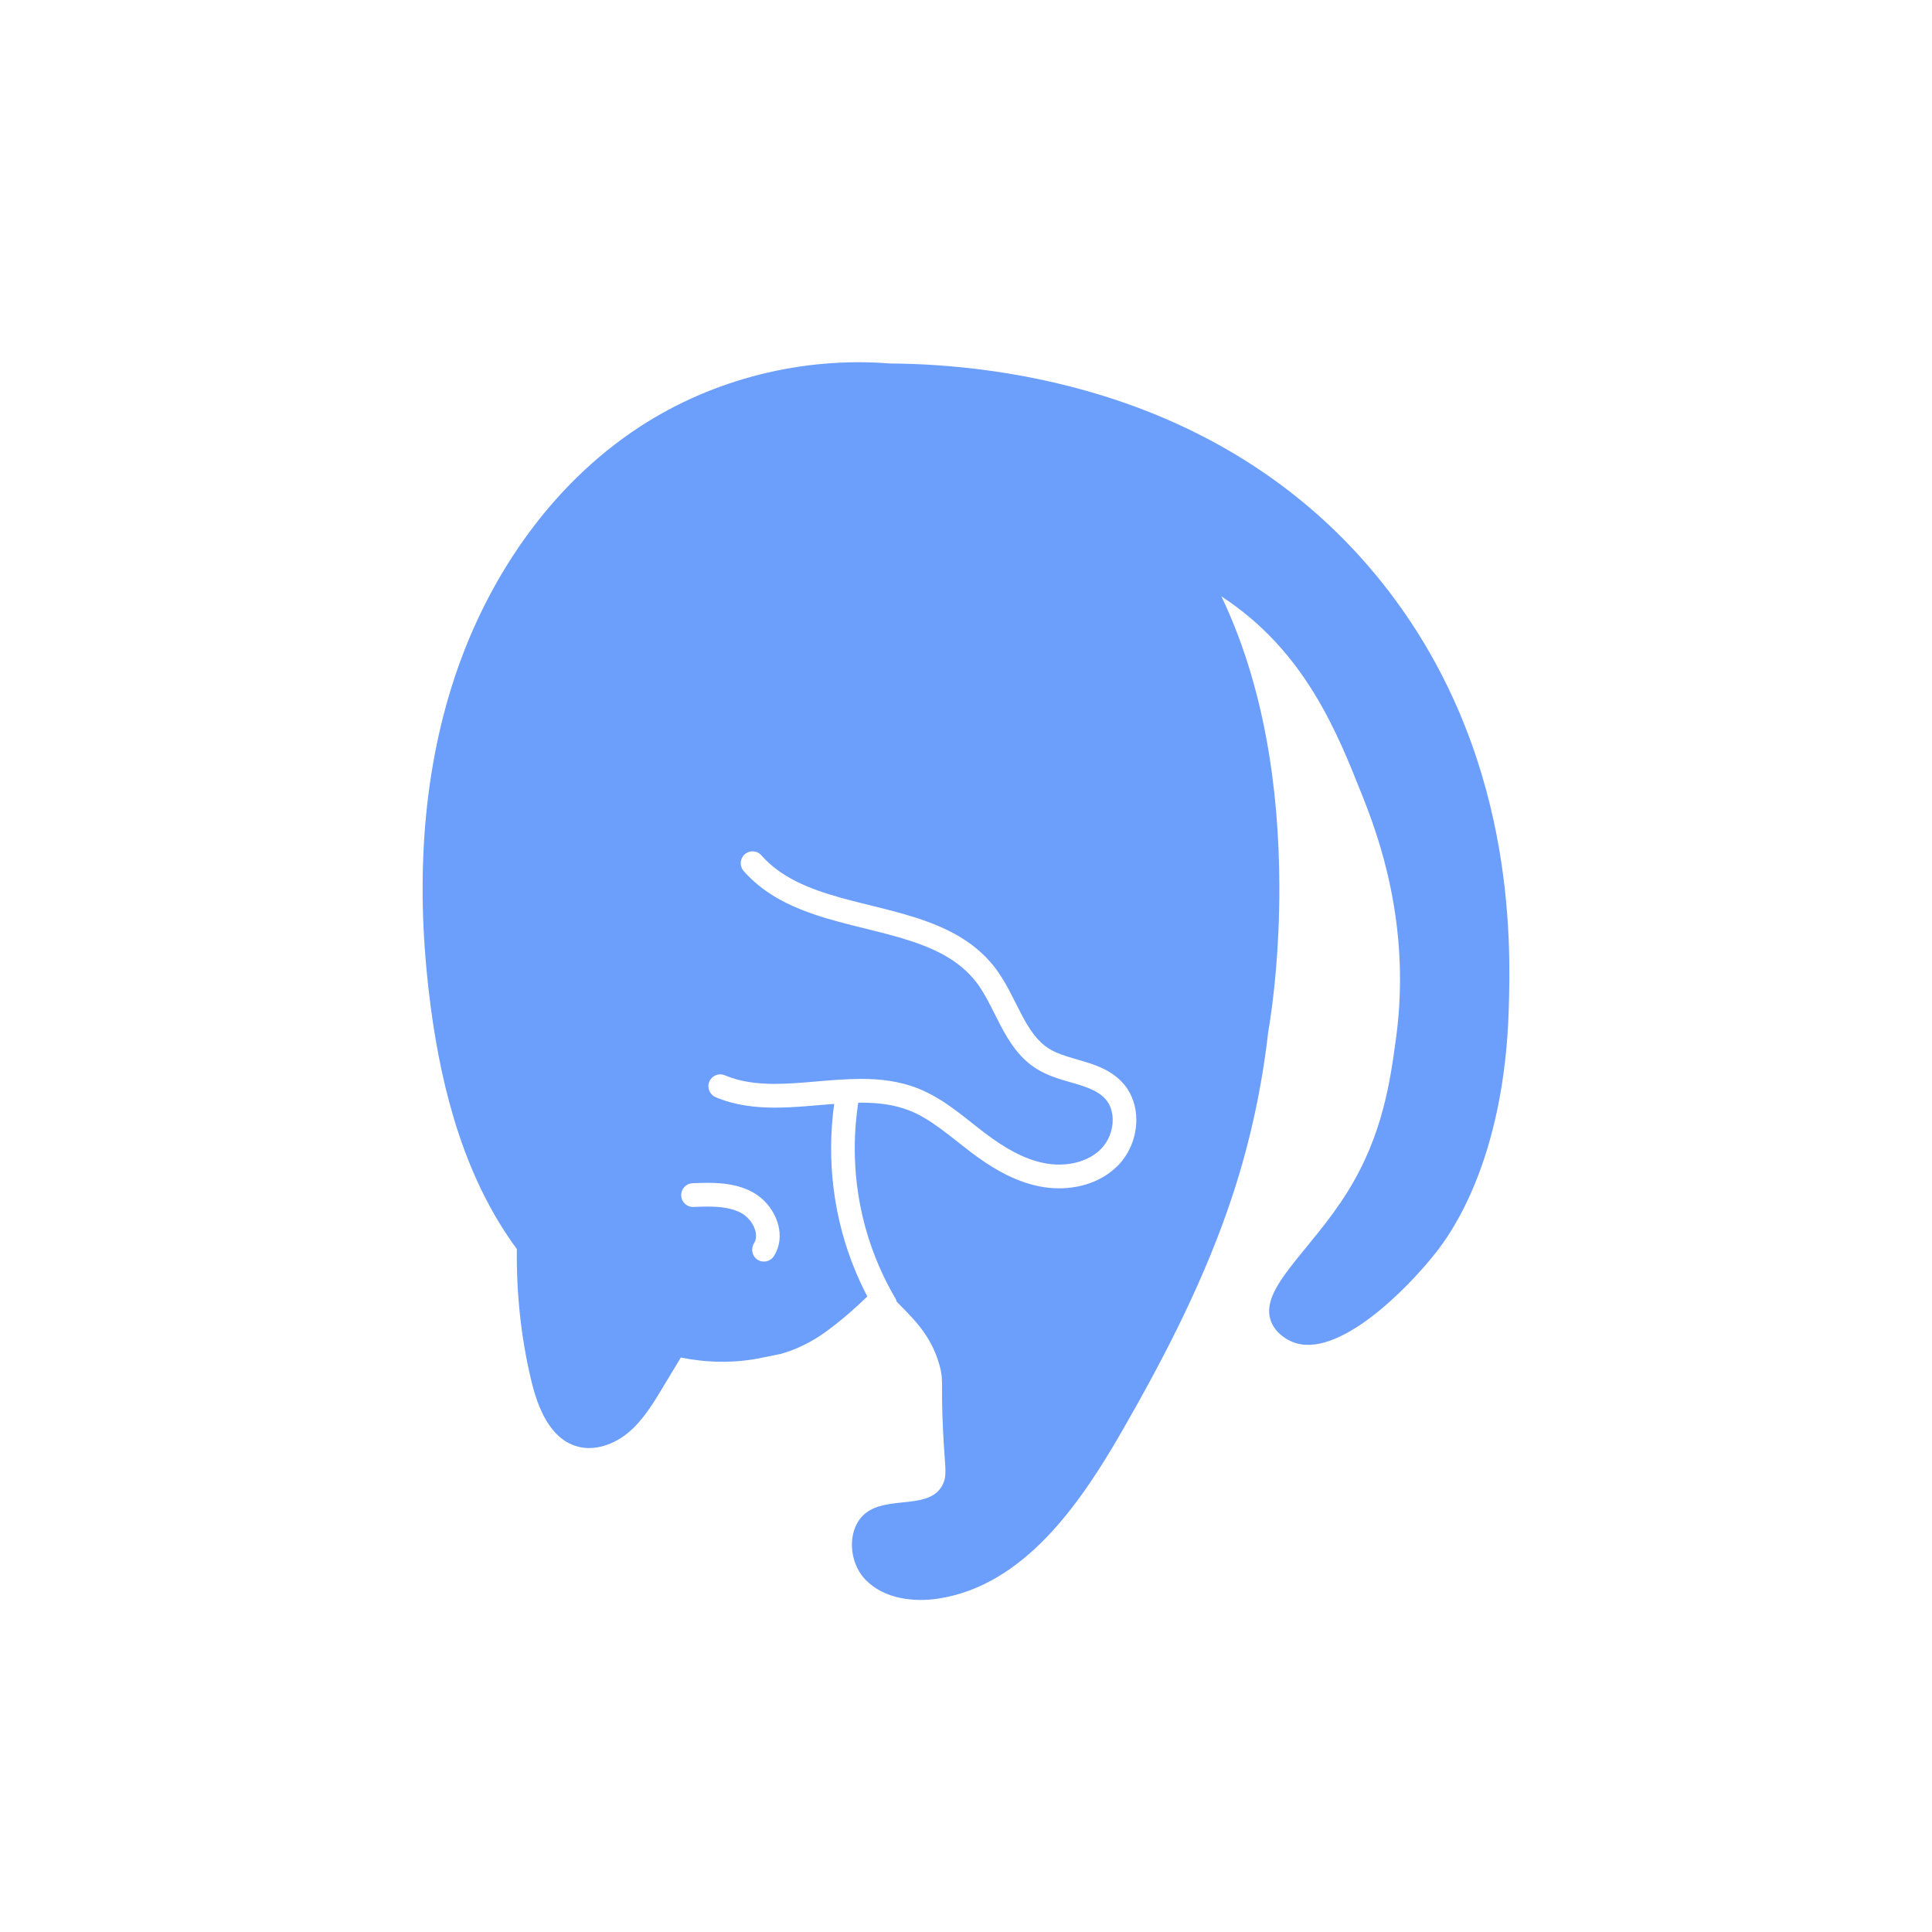 <svg width="64" height="64" viewBox="0 0 64 64" fill="none" xmlns="http://www.w3.org/2000/svg">
<path d="M45.768 19.282C40.704 12.951 33.167 12.062 29.48 12.041C26.589 11.81 23.623 12.551 21.189 14.14C18.185 16.1 16.063 19.26 14.979 22.691C13.895 26.121 13.795 29.811 14.271 33.378C14.649 36.215 15.429 39.084 17.121 41.375C17.104 42.848 17.259 44.322 17.604 45.753C17.819 46.648 18.224 47.651 19.103 47.91C19.697 48.086 20.351 47.846 20.826 47.446C21.3 47.045 21.63 46.502 21.951 45.969L22.553 44.97C23.41 45.142 24.29 45.163 25.16 44.993C25.522 44.922 25.866 44.85 25.866 44.85C26.662 44.623 27.204 44.231 27.45 44.047C27.975 43.655 28.383 43.284 28.731 42.946C28.43 42.37 28.13 41.669 27.905 40.845C27.625 39.819 27.532 38.866 27.532 38.045C27.532 37.485 27.576 36.988 27.633 36.568C26.996 36.616 26.336 36.691 25.669 36.692C25.015 36.691 24.349 36.616 23.707 36.346C23.508 36.262 23.414 36.031 23.497 35.831C23.581 35.63 23.81 35.536 24.009 35.62C24.519 35.835 25.073 35.905 25.669 35.905C26.562 35.906 27.534 35.742 28.519 35.74C29.149 35.74 29.791 35.81 30.414 36.057C31.297 36.41 31.964 37.036 32.627 37.534C33.245 38.004 33.903 38.397 34.596 38.531H34.596C34.755 38.562 34.919 38.578 35.083 38.578C35.622 38.578 36.137 38.403 36.475 38.057C36.715 37.818 36.862 37.444 36.86 37.098C36.859 36.83 36.779 36.589 36.621 36.41C36.516 36.291 36.387 36.2 36.227 36.12C36.069 36.041 35.881 35.976 35.675 35.914C35.264 35.788 34.782 35.683 34.333 35.404C33.761 35.043 33.428 34.504 33.152 33.984C32.878 33.461 32.65 32.94 32.348 32.546C32.053 32.161 31.689 31.87 31.264 31.634C30.839 31.398 30.353 31.22 29.833 31.067C28.794 30.76 27.626 30.562 26.557 30.139C25.846 29.856 25.172 29.464 24.636 28.855C24.493 28.692 24.508 28.444 24.67 28.3C24.832 28.156 25.079 28.171 25.222 28.334C25.861 29.063 26.796 29.445 27.86 29.741C28.92 30.038 30.084 30.241 31.13 30.694C31.826 30.996 32.475 31.419 32.969 32.068C33.349 32.569 33.586 33.131 33.844 33.615C34.1 34.104 34.367 34.499 34.747 34.736C34.969 34.877 35.256 34.973 35.574 35.065C35.891 35.159 36.238 35.248 36.575 35.415C36.8 35.527 37.02 35.677 37.206 35.888L37.207 35.888C37.511 36.233 37.643 36.672 37.643 37.098C37.641 37.653 37.429 38.206 37.031 38.612C36.505 39.142 35.783 39.364 35.083 39.365C34.869 39.365 34.655 39.344 34.447 39.303C34.447 39.303 34.447 39.303 34.447 39.303H34.447C33.568 39.13 32.816 38.662 32.156 38.163C31.455 37.628 30.831 37.065 30.127 36.789C29.63 36.592 29.093 36.527 28.519 36.527C28.489 36.527 28.459 36.53 28.43 36.53C28.366 36.949 28.315 37.459 28.315 38.045C28.315 38.807 28.401 39.688 28.66 40.636C28.932 41.632 29.322 42.437 29.677 43.039C29.693 43.066 29.698 43.095 29.707 43.124C30.223 43.652 30.835 44.206 31.119 45.212C31.298 45.844 31.116 45.834 31.297 48.312C31.332 48.788 31.335 48.969 31.224 49.188C30.823 49.98 29.573 49.589 28.808 50.034C28.046 50.476 28.055 51.697 28.67 52.33C29.284 52.962 30.263 53.09 31.131 52.948C33.903 52.495 35.743 49.885 37.148 47.442C38.611 44.9 39.963 42.275 40.868 39.483C41.423 37.77 41.803 36.001 42.008 34.211C42.194 33.111 42.384 31.435 42.38 29.37C42.374 26.082 41.862 22.689 40.46 19.755C43.226 21.561 44.288 24.232 45.153 26.42C45.64 27.65 46.757 30.627 46.247 34.376C46.052 35.815 45.81 37.592 44.648 39.466C43.413 41.459 41.673 42.698 42.11 43.787C42.283 44.219 42.71 44.41 42.813 44.452C44.284 45.054 46.594 42.734 47.58 41.476C48.019 40.916 49.83 38.481 49.979 33.438C50.043 31.256 50.231 24.861 45.768 19.282ZM24.945 39.5L24.945 39.5C25.205 39.645 25.418 39.857 25.574 40.104C25.728 40.351 25.827 40.637 25.828 40.941C25.829 41.167 25.769 41.404 25.635 41.612C25.518 41.794 25.276 41.847 25.094 41.73C24.913 41.612 24.86 41.369 24.977 41.186C25.023 41.112 25.045 41.035 25.045 40.941C25.046 40.817 25 40.663 24.912 40.524C24.825 40.384 24.698 40.262 24.566 40.189C24.264 40.02 23.877 39.969 23.444 39.97C23.29 39.97 23.132 39.976 22.973 39.982C22.757 39.991 22.574 39.822 22.566 39.605C22.557 39.388 22.724 39.205 22.941 39.196C23.102 39.189 23.271 39.183 23.444 39.183C23.927 39.184 24.455 39.23 24.945 39.5Z" fill="#6C9EFC"/>
</svg>
